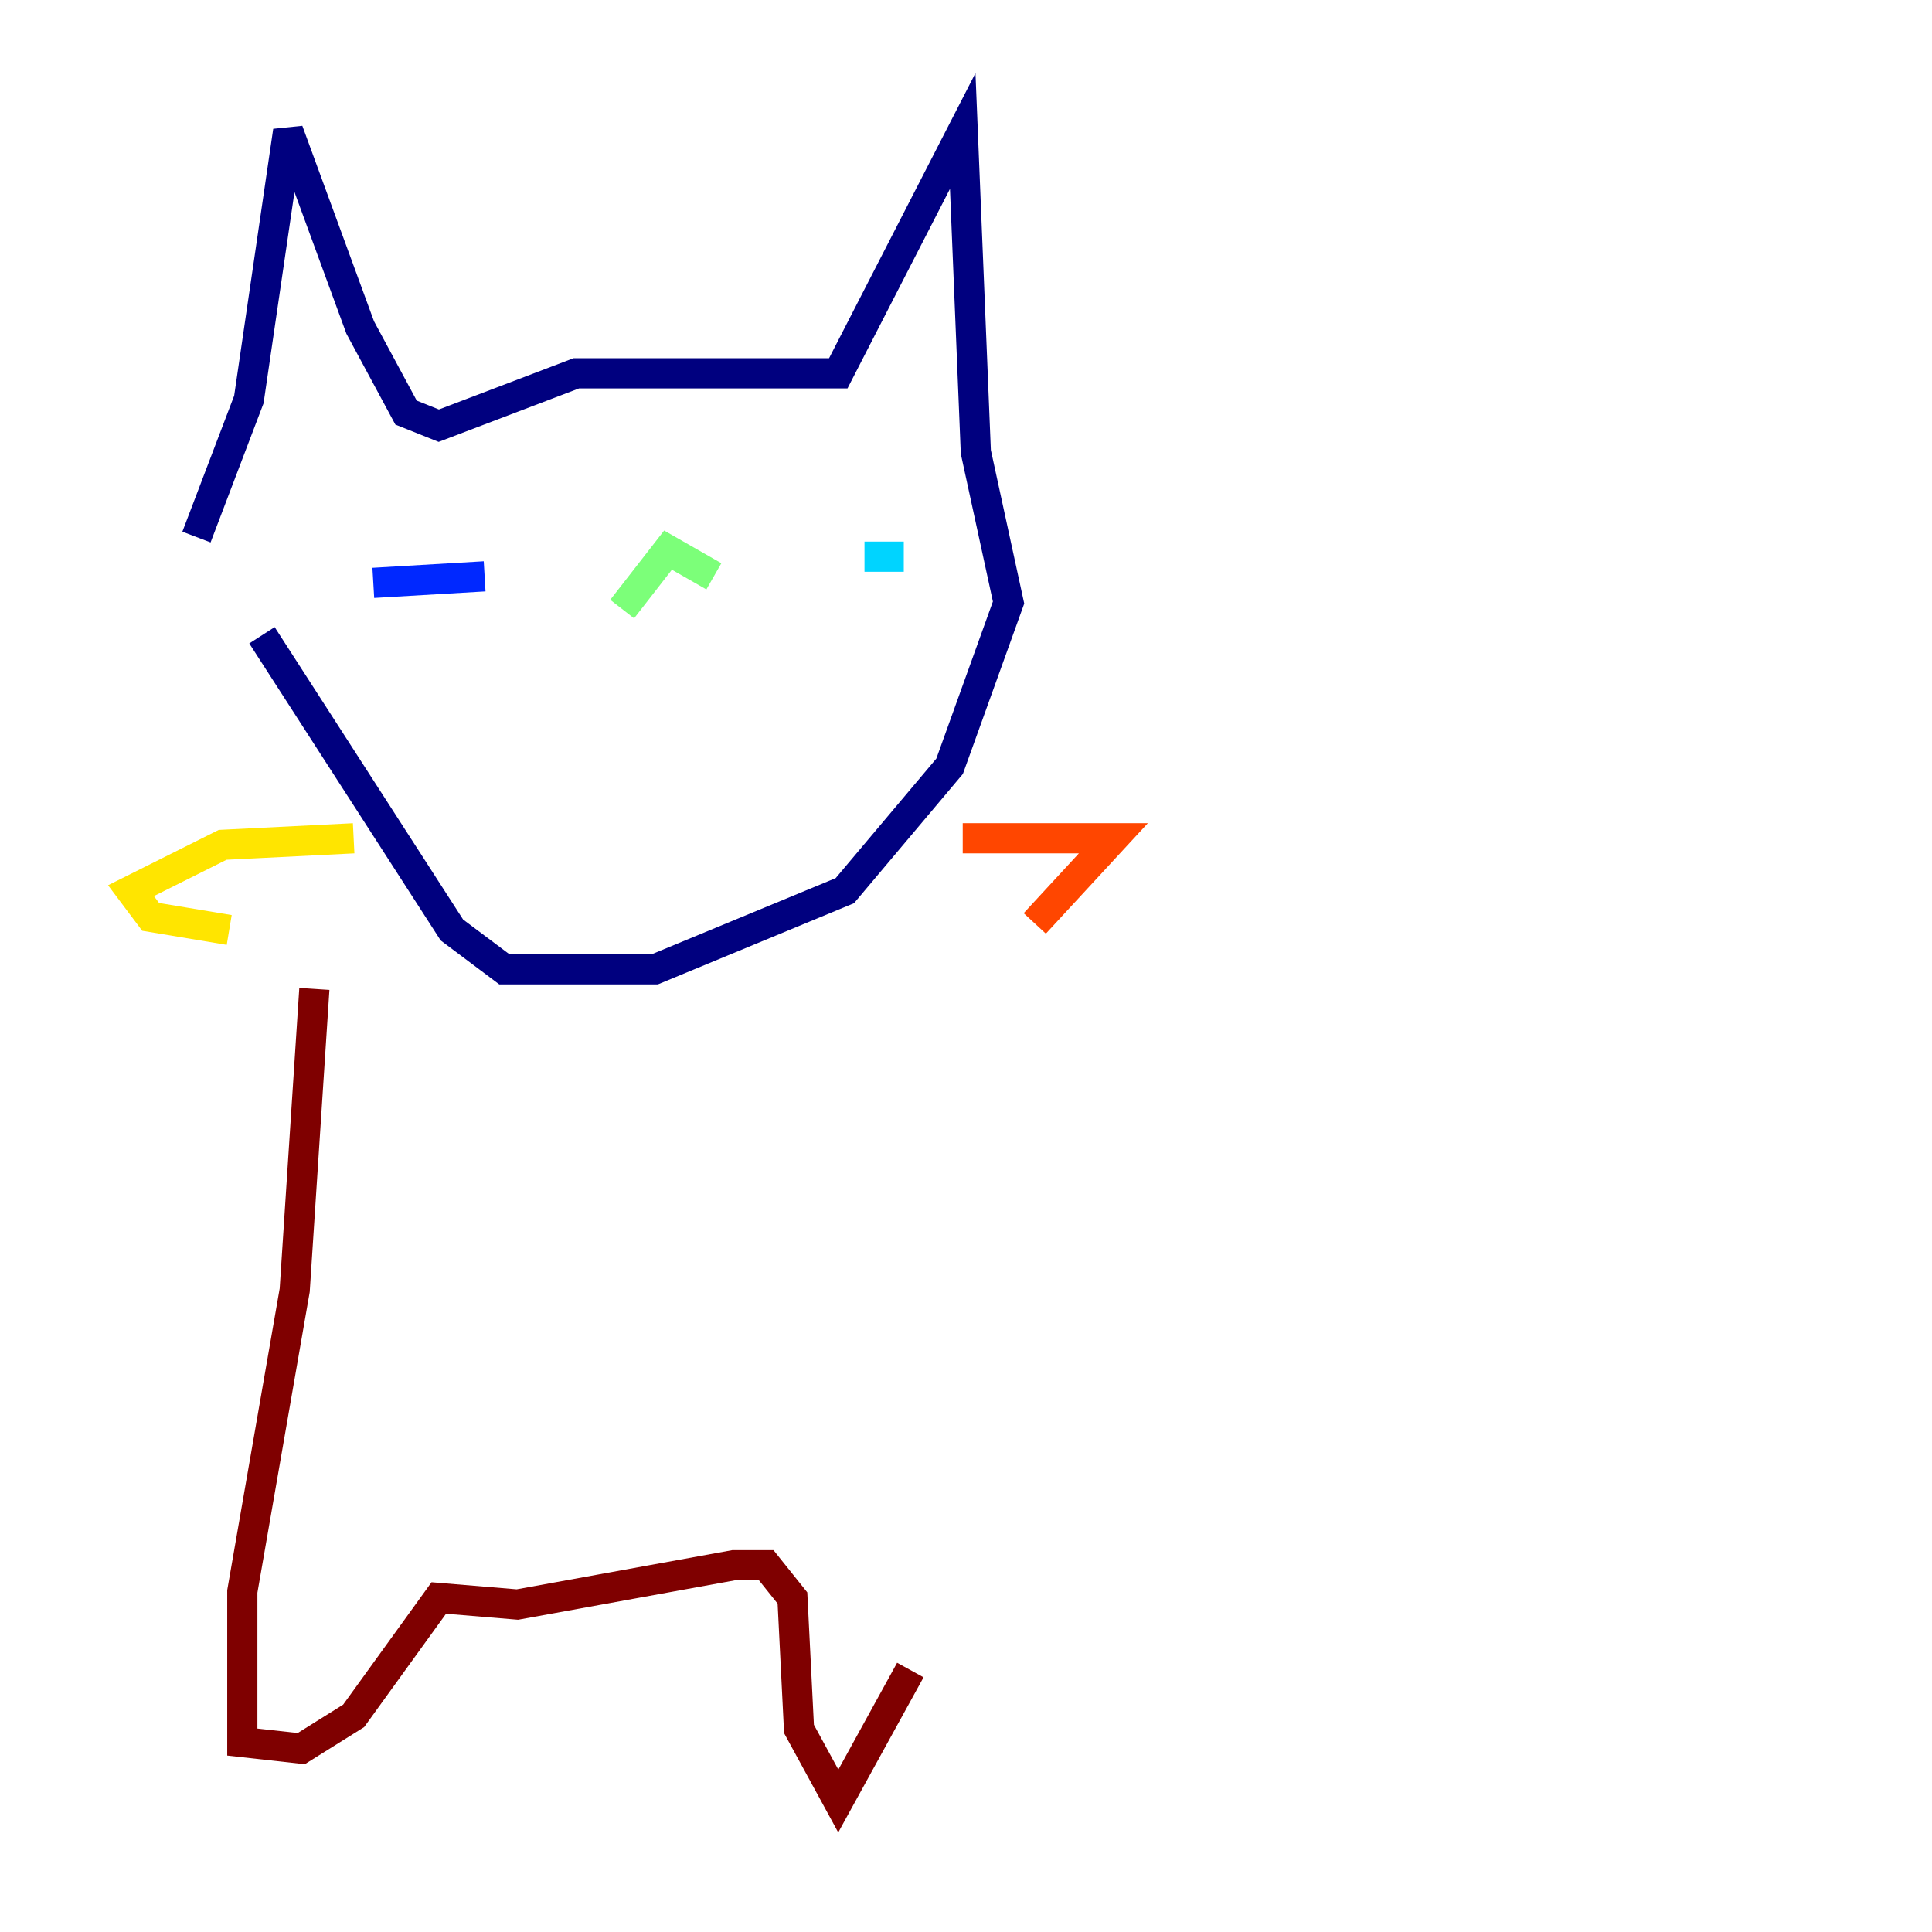 <?xml version="1.0" encoding="utf-8" ?>
<svg baseProfile="tiny" height="128" version="1.2" viewBox="0,0,128,128" width="128" xmlns="http://www.w3.org/2000/svg" xmlns:ev="http://www.w3.org/2001/xml-events" xmlns:xlink="http://www.w3.org/1999/xlink"><defs /><polyline fill="none" points="13.017,35.58 16.488,26.468 19.091,8.678 23.864,21.695 26.902,27.336 29.071,28.203 38.183,24.732 55.539,24.732 63.783,8.678 64.651,29.939 66.82,39.919 62.915,50.766 55.973,59.01 43.39,64.217 33.41,64.217 29.939,61.614 17.356,42.088" stroke="#00007f" stroke-width="2" /><polyline fill="none" points="24.732,38.617 32.108,38.183" stroke="#0028ff" stroke-width="2" /><polyline fill="none" points="57.275,36.881 59.878,36.881" stroke="#00d4ff" stroke-width="2" /><polyline fill="none" points="41.22,40.352 44.258,36.447 47.295,38.183" stroke="#7cff79" stroke-width="2" /><polyline fill="none" points="23.43,55.539 14.752,55.973 8.678,59.01 9.98,60.746 15.186,61.614" stroke="#ffe500" stroke-width="2" /><polyline fill="none" points="63.783,55.539 73.763,55.539 68.556,61.18" stroke="#ff4600" stroke-width="2" /><polyline fill="none" points="20.827,65.519 19.525,85.478 16.054,105.437 16.054,115.417 19.959,115.851 23.43,113.681 29.071,105.871 34.278,106.305 48.597,103.702 50.766,103.702 52.502,105.871 52.936,114.549 55.539,119.322 60.312,110.644" stroke="#7f0000" stroke-width="2" /></svg>